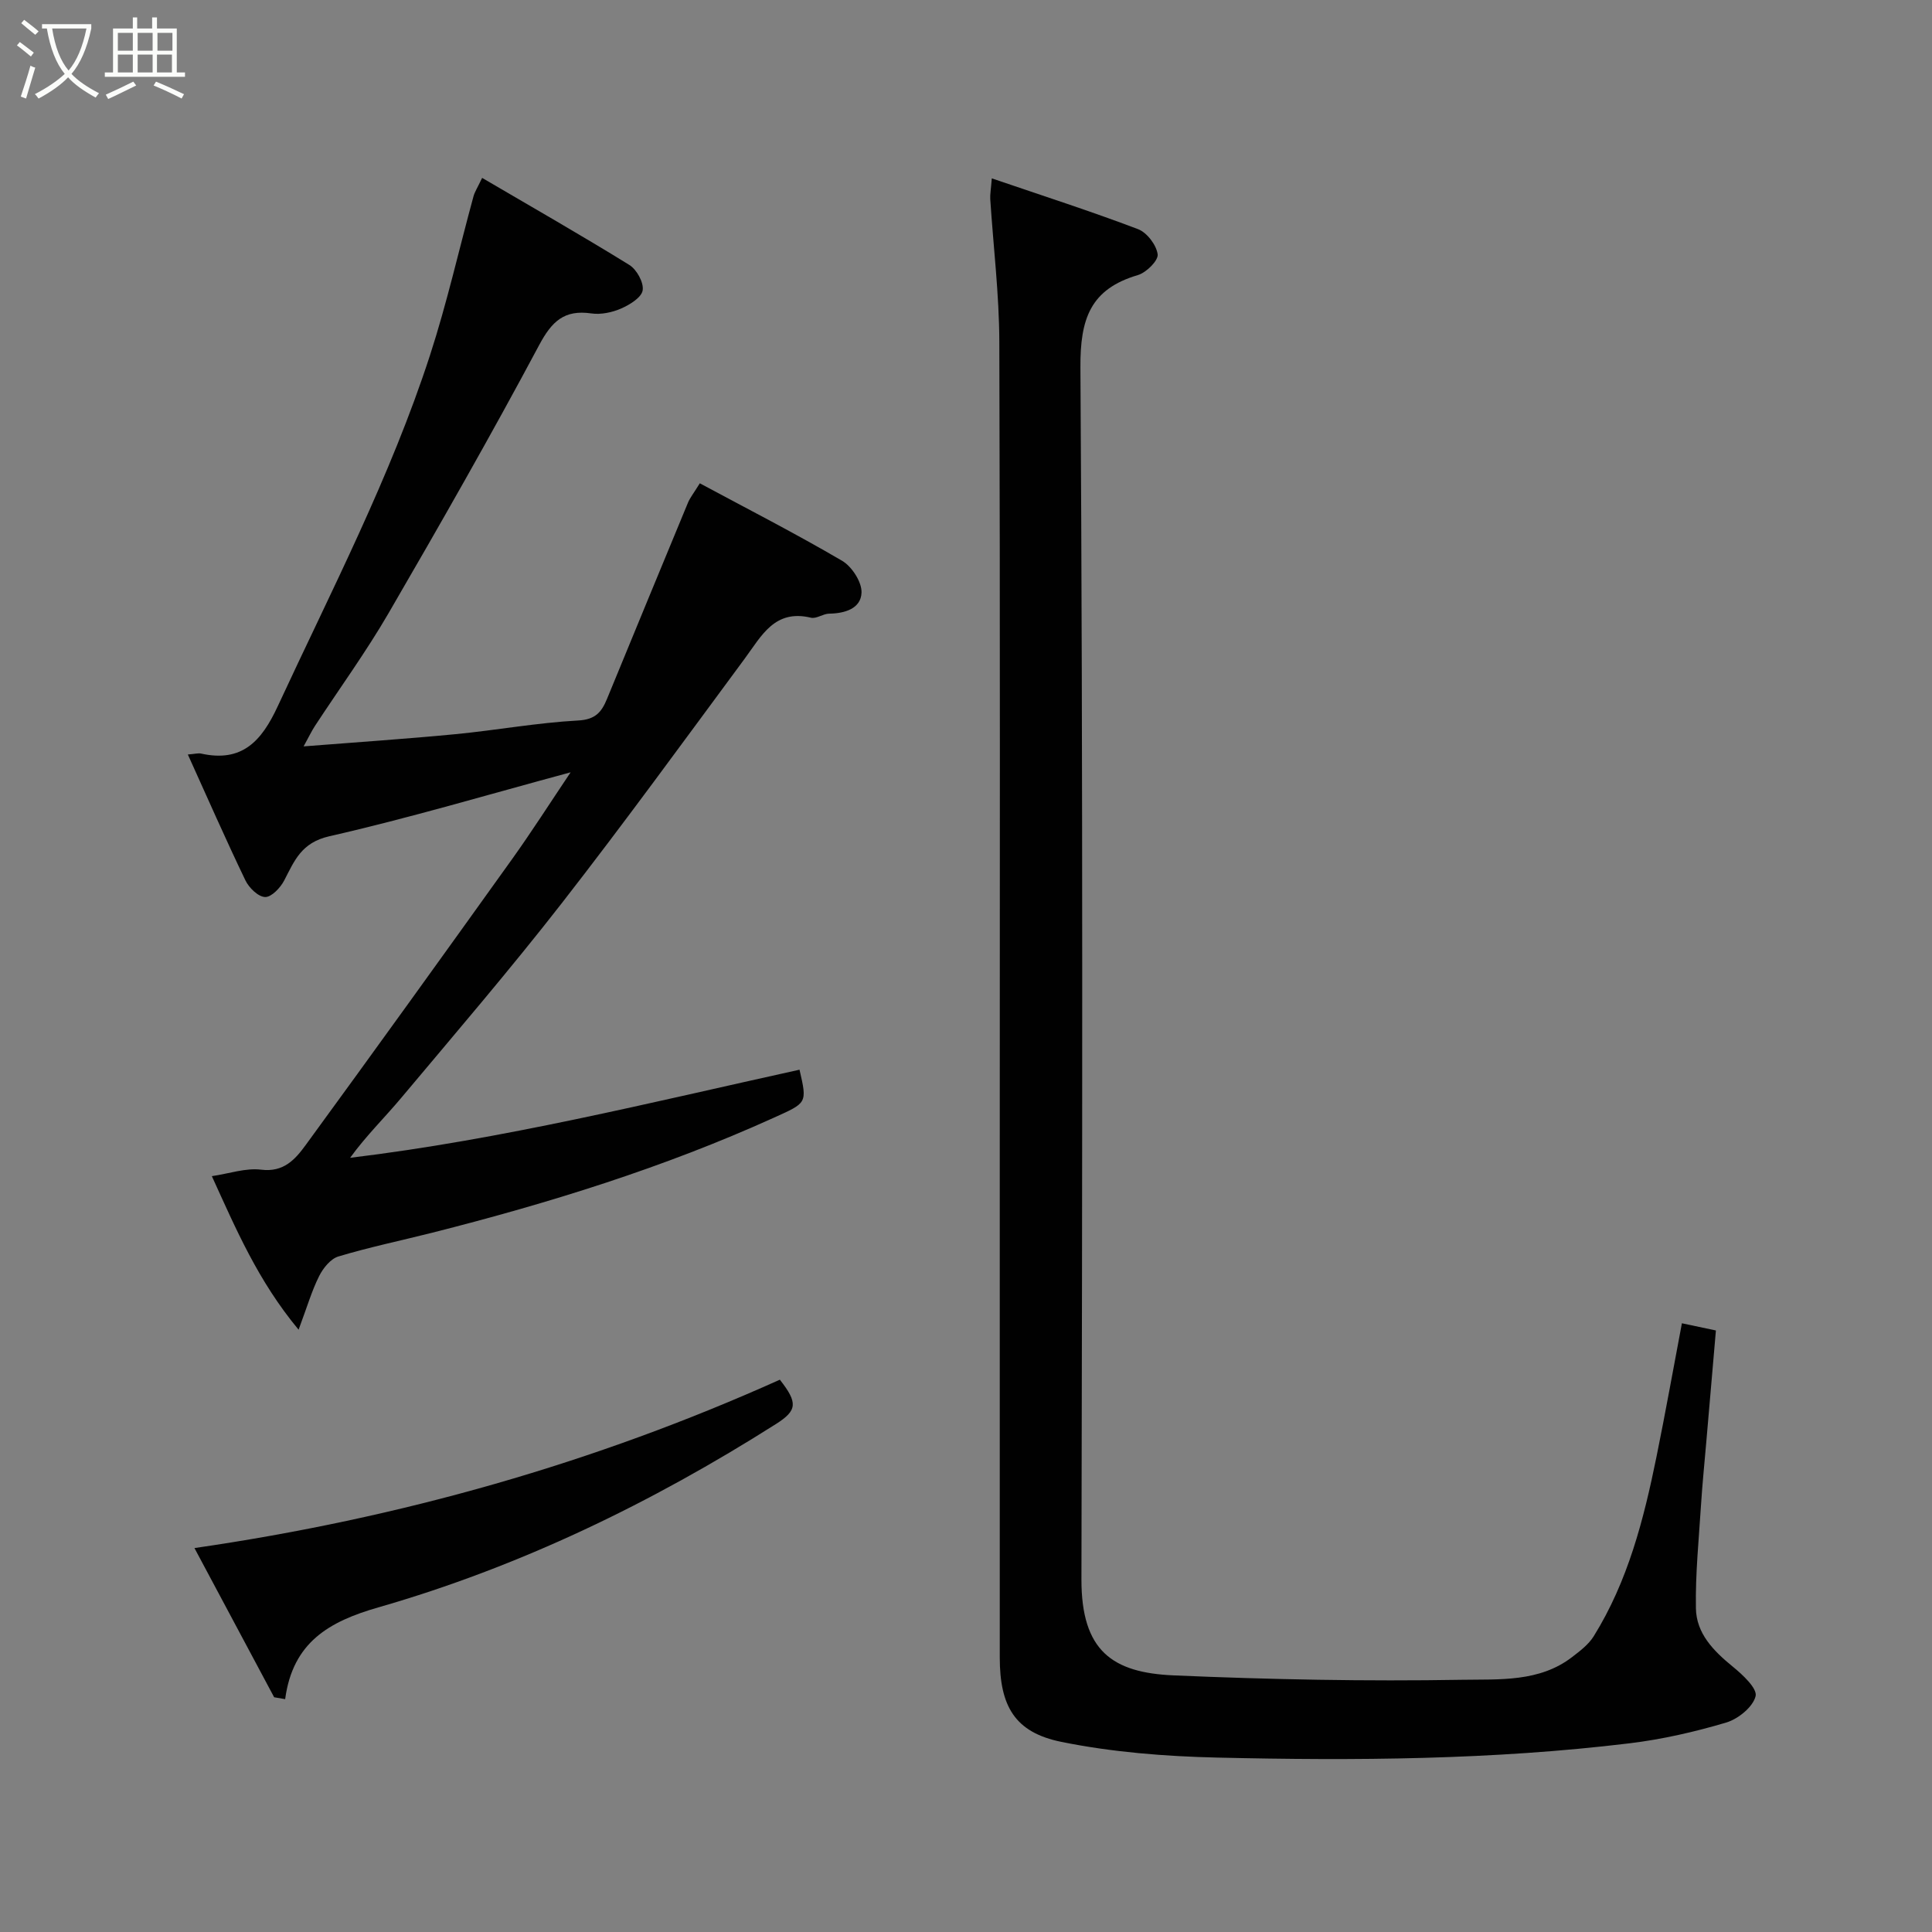 <svg enable-background="new 0 0 400 400" viewBox="0 0 400 400" xmlns="http://www.w3.org/2000/svg"><rect x="0" y="0" width="400" height="400" fill="#808080" stroke="none"/><path d="m6.4 11.7c-1-.8-1.9-1.6-2.9-2.3l.6-.7c.9.7 1.9 1.4 2.9 2.2zm-2.1 8.3c.7-2.1 1.4-4.2 2-6.4.2.1.6.3 1 .4-.7 2.3-1.3 4.4-1.9 6.4zm3-12.8c-1.1-.9-2.1-1.7-2.9-2.4l.6-.7c1 .8 2 1.5 3 2.4zm1.4-1.3v-.9h10.2v.9c-.9 4.2-2.3 7.3-4.1 9.4 1.3 1.4 3.2 2.7 5.7 4-.2.2-.4.5-.7.9-2.5-1.4-4.4-2.7-5.7-4.2-1.4 1.5-3.5 3-6.1 4.4 0 0 0 0-.1-.1-.3-.4-.5-.7-.7-.8 2.7-1.4 4.7-2.8 6.2-4.2-1.8-2.2-3-5.3-3.7-9.4zm9.2 0h-7.1c.6 3.8 1.7 6.7 3.4 8.7 1.7-2 2.9-4.8 3.7-8.7z" fill="#fbfcfa"/><path d="m31.6 3.6h.9v2.3h4.1v9.1h1.7v.9h-16.6v-.9h1.7v-9.1h4.1v-2.3h.9v2.3h3.1v-2.3zm-4 13.3.6.8c-1.9.9-3.8 1.9-5.8 2.8-.2-.3-.3-.6-.5-.9 2-.9 3.9-1.8 5.7-2.7zm-3.2-10.1v3.7h3.1v-3.7zm0 4.5v3.7h3.1v-3.7zm4.1-4.5v3.7h3.1v-3.7zm0 4.5v3.7h3.1v-3.7zm9.1 9.1c-2.1-1.1-4.1-2-5.8-2.7l.5-.8c2.2.9 4.1 1.8 5.8 2.6zm-1.9-13.6h-3.1v3.7h3.1zm-3.2 4.5v3.7h3.1v-3.7z" fill="#fbfcfa"/><g fill="#010101"><path d="m205.34 36.93c10.7 3.65 20.58 6.83 30.27 10.51 1.85.7 3.81 3.27 4.07 5.21.18 1.27-2.35 3.79-4.09 4.3-9.83 2.9-11.96 9.01-11.9 19.11.53 83.63.39 167.27.21 250.9-.03 14.88 6.44 19.36 19.08 19.91 19.9.86 39.86 1.25 59.77.91 7.63-.13 15.95.52 22.72-4.69 1.64-1.26 3.42-2.6 4.49-4.32 7.09-11.4 10.36-24.19 13-37.17 1.85-9.08 3.47-18.2 5.26-27.63 2.32.49 4.32.91 7.04 1.49-.66 7.61-1.32 15.28-1.98 22.96-.38 4.42-.83 8.84-1.11 13.27-.45 7.09-1.17 14.19-1.05 21.27.08 5.24 3.65 8.85 7.62 12.09 2.05 1.67 5.12 4.52 4.74 6.12-.54 2.23-3.6 4.72-6.07 5.46-6.53 1.94-13.26 3.48-20.01 4.3-28.35 3.44-56.87 3.62-85.36 2.96-10.8-.25-21.73-1.11-32.28-3.25-9.68-1.96-12.76-7.41-12.77-17.46-.01-34.49 0-68.97 0-103.46 0-56.31.09-112.62-.09-168.93-.03-9.86-1.24-19.72-1.88-29.58-.05-.98.14-1.95.32-4.28z"/><path d="m165.53 221.47c1.63 7.03 1.54 6.83-5.38 9.97-22.77 10.31-46.52 17.67-70.7 23.79-6.46 1.63-13.01 2.99-19.39 4.91-1.61.48-3.16 2.41-3.98 4.05-1.51 3-2.46 6.29-4.26 11.11-8.44-10.16-12.97-20.87-17.96-31.79 3.61-.53 7.01-1.74 10.22-1.34 4.65.58 7.04-2.14 9.17-5.05 14.35-19.65 28.56-39.4 42.73-59.19 4.08-5.7 7.86-11.63 12.16-18.03-17.06 4.6-33.39 9.47-49.96 13.24-5.79 1.32-7.2 5.03-9.34 9.15-.78 1.51-2.64 3.47-3.95 3.43-1.43-.04-3.34-1.91-4.08-3.45-4.09-8.5-7.88-17.14-11.92-26.06 1.45-.11 2.13-.32 2.74-.19 8.51 1.89 12.54-2.6 15.88-9.81 11.11-23.97 23.33-47.46 31.52-72.67 3.51-10.81 6.01-21.94 9.01-32.92.25-.9.79-1.71 1.78-3.79 10.39 6.09 20.54 11.88 30.47 18.02 1.53.94 3.02 3.64 2.77 5.25-.23 1.49-2.67 2.99-4.45 3.77-1.88.82-4.2 1.31-6.19 1.02-5.6-.81-8.17 1.64-10.79 6.55-9.99 18.72-20.52 37.16-31.18 55.51-4.66 8.02-10.15 15.57-15.24 23.34-.68 1.04-1.21 2.17-2.35 4.24 11.13-.88 21.31-1.55 31.46-2.53 8.48-.82 16.9-2.37 25.39-2.83 3.59-.19 4.85-1.77 5.96-4.46 5.57-13.55 11.16-27.1 16.77-40.64.43-1.03 1.16-1.93 2.45-4.01 9.91 5.33 19.84 10.41 29.45 16.04 2.03 1.19 4.12 4.41 4.03 6.61-.13 3.28-3.44 4.3-6.71 4.34-1.26.02-2.64 1.11-3.76.84-7.53-1.81-10.23 3.76-13.72 8.48-12.53 16.95-24.93 34.01-37.88 50.64-10.69 13.72-22.03 26.94-33.21 40.27-3.44 4.11-7.3 7.87-10.6 12.43 31.64-3.82 62.25-11.46 93.04-18.24z"/><path d="m56.76 351.4c-5.41-10.12-10.82-20.25-16.5-30.89 42.65-6.18 82.86-17.63 121.2-34.86 3.74 4.77 3.64 6.36-.81 9.18-25.75 16.33-53.03 29.55-82.35 37.97-10.17 2.92-17.69 7.22-19.26 18.99-.75-.13-1.52-.26-2.28-.39z"/></g></svg>